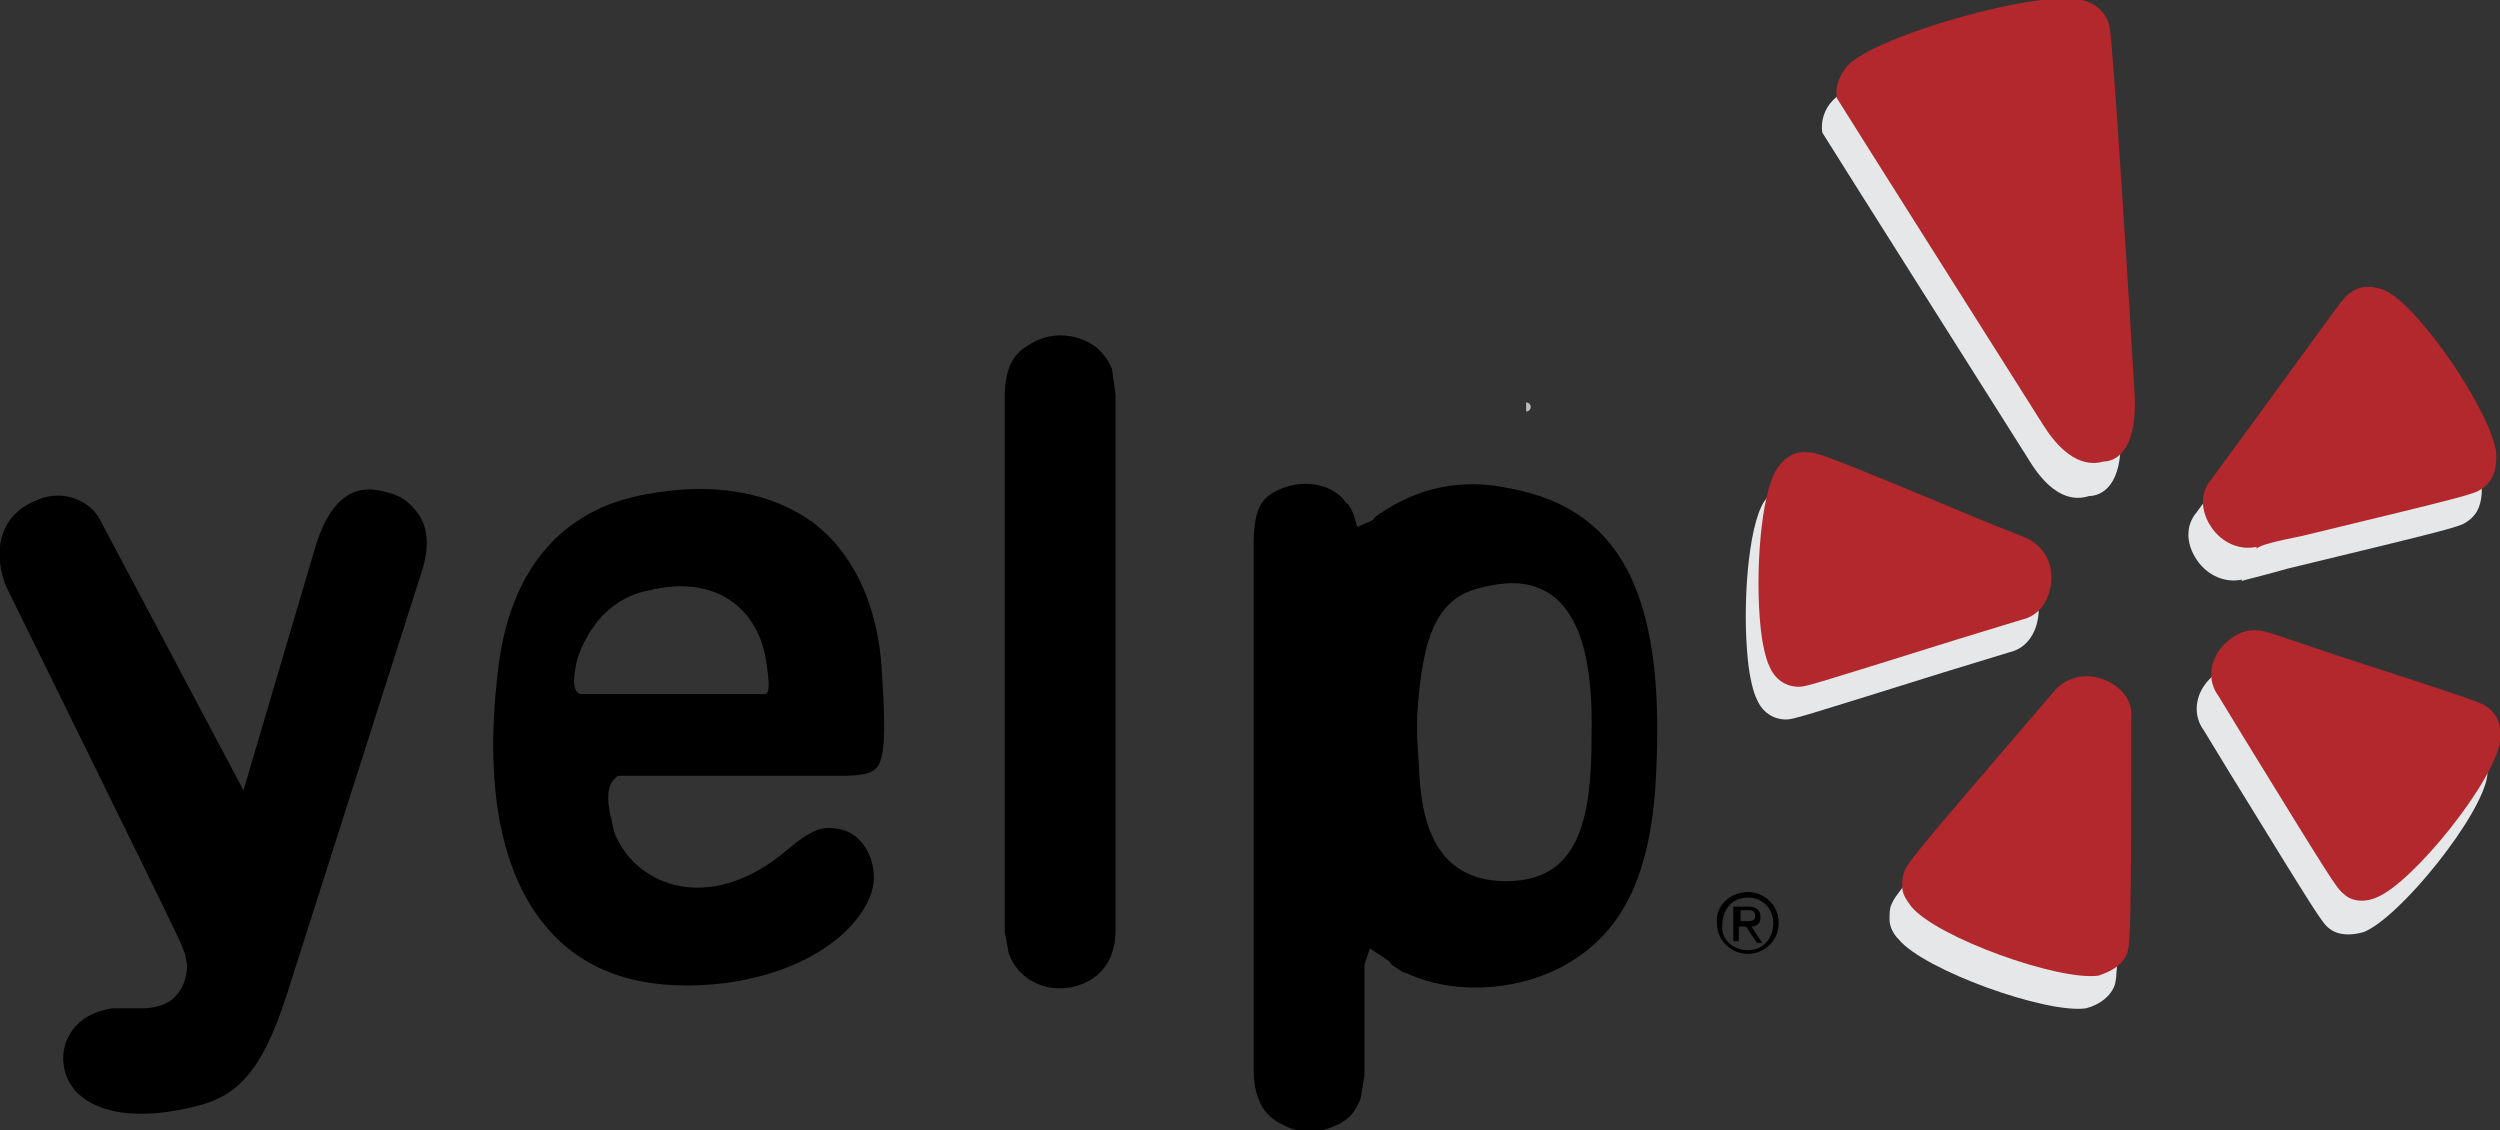 <?xml version="1.0" encoding="utf-8"?>
<!-- Generator: Adobe Illustrator 18.1.1, SVG Export Plug-In . SVG Version: 6.00 Build 0)  -->
<!DOCTYPE svg PUBLIC "-//W3C//DTD SVG 1.1//EN" "http://www.w3.org/Graphics/SVG/1.1/DTD/svg11.dtd">
<svg version="1.1" id="Layer_1" xmlns="http://www.w3.org/2000/svg" xmlns:xlink="http://www.w3.org/1999/xlink" x="0px" y="0px"
	 viewBox="0 0 137.6 62.2" enable-background="new 0 0 137.6 62.2" xml:space="preserve">
<rect x="0" y="0" width="137.6" height="62.2" fill="#333333" stroke="none"/>
<g>
	<path fill="#FFFFFF" stroke="#BCBEC0" stroke-width="0.5" d="M132.5,53.7L132.5,53.7C132.5,53.7,132.5,53.7,132.5,53.7L132.5,53.7z
		 M84,22.4C84.1,22.4,84.1,22.4,84,22.4C84.1,22.4,84.1,22.4,84,22.4L84,22.4z"/>
	<g>
		<g>
			<path fill="#E6E7E8" d="M97.1,27.6c-0.9,1.4-1.2,5.8-0.9,8.7c0.1,1,0.3,1.8,0.5,2.2c0.3,0.7,0.9,1.1,1.6,1.1
				c0.4,0,0.7-0.1,8.7-2.6c0,0,3.6-1.1,3.6-1.1c0.9-0.2,1.5-1,1.6-2.1c0.1-1.1-0.5-2-1.4-2.4c0,0-2.5-1-2.5-1
				c-8.6-3.6-9-3.7-9.5-3.7C98.1,26.6,97.5,27,97.1,27.6z"/>
			<path fill="#E6E7E8" d="M116.4,54.2c0.1-0.4,0.2-0.7,0.2-9.1c0,0,0-3.7,0-3.8c0.1-0.9-0.5-1.7-1.5-2.1c-1-0.4-2.1-0.2-2.7,0.6
				c0,0-1.8,2.1-1.8,2.1c-6.1,7.1-6.3,7.4-6.5,7.9c-0.1,0.2-0.1,0.5-0.1,0.8c0,0.4,0.2,0.8,0.5,1.1c1.4,1.7,8.1,4.1,10.3,3.8
				C115.6,55.3,116.2,54.8,116.4,54.2z"/>
			<path fill="#E6E7E8" d="M130.1,51.3c2-0.8,6.5-6.4,6.8-8.6c0.1-0.8-0.1-1.4-0.7-1.8c-0.3-0.3-0.6-0.4-8.6-3c0,0-3.5-1.2-3.6-1.2
				c-0.9-0.3-1.8,0-2.5,0.8c-0.7,0.8-0.8,1.9-0.2,2.7l1.4,2.3c4.8,7.8,5.1,8.3,5.5,8.6C128.7,51.5,129.4,51.5,130.1,51.3L130.1,51.3
				z"/>
			<path fill="#E6E7E8" d="M125.9,31.3c9.1-2.2,9.5-2.3,9.9-2.6c0.6-0.4,0.8-1,0.8-1.8c0,0,0,0,0-0.1c-0.2-2.2-4.2-8.1-6.1-9
				c-0.7-0.3-1.4-0.3-1.9,0.1c-0.4,0.2-0.6,0.6-5.5,7.3c0,0-2.2,3-2.2,3c-0.6,0.7-0.6,1.7,0,2.6c0.6,0.9,1.6,1.3,2.5,1.1
				c0,0,0,0.1-0.1,0.1C123.6,31.9,124.5,31.7,125.9,31.3z"/>
			<path fill="#E6E7E8" d="M116.7,23.8L116.7,23.8c-0.2-3.6-1.2-19.7-1.4-20.5c-0.2-0.7-0.7-1.2-1.5-1.4c-2.3-0.6-11.2,1.9-12.9,3.6
				c-0.5,0.5-0.7,1.2-0.6,1.8c0.3,0.5,11.3,17.9,11.3,17.9c1.6,2.7,3,2.2,3.4,2.1C115.6,27.3,116.9,26.8,116.7,23.8z"/>
		</g>
	</g>
	<g>
		<g>
			<path fill="#B3282D" d="M97.8,25.8c-0.9,1.4-1.2,5.8-0.9,8.7c0.1,1,0.3,1.8,0.5,2.2c0.3,0.7,0.9,1.1,1.6,1.1
				c0.4,0,0.7-0.1,8.7-2.6c0,0,3.6-1.1,3.6-1.1c0.9-0.2,1.5-1,1.6-2.1c0.1-1.1-0.5-2-1.4-2.4c0,0-2.5-1-2.5-1
				c-8.6-3.6-9-3.7-9.5-3.7C98.8,24.8,98.2,25.2,97.8,25.8z"/>
			<path fill="#B3282D" d="M117.1,52.4c0.1-0.4,0.2-0.7,0.2-9.1c0,0,0-3.7,0-3.8c0.1-0.9-0.5-1.7-1.5-2.1c-1-0.4-2.1-0.1-2.7,0.6
				c0,0-1.8,2.1-1.8,2.1c-6.1,7.1-6.3,7.4-6.5,7.9c-0.1,0.3-0.1,0.5-0.1,0.8c0,0.4,0.2,0.7,0.5,1.1c1.4,1.7,8.1,4.1,10.3,3.8
				C116.4,53.4,116.9,53,117.1,52.4z"/>
			<path fill="#B3282D" d="M130.8,49.4c2-0.8,6.5-6.4,6.8-8.6c0.1-0.8-0.1-1.4-0.6-1.8c-0.3-0.3-0.6-0.4-8.6-3c0,0-3.5-1.2-3.6-1.2
				c-0.9-0.3-1.8,0-2.5,0.8c-0.7,0.8-0.8,1.9-0.2,2.7l1.4,2.3c4.8,7.8,5.1,8.3,5.5,8.6C129.4,49.6,130.1,49.7,130.8,49.4L130.8,49.4
				z"/>
			<path fill="#B3282D" d="M126.7,29.5c9.1-2.2,9.5-2.3,9.9-2.6c0.6-0.4,0.8-1,0.8-1.8c0,0,0,0,0-0.1c-0.2-2.2-4.2-8.1-6.1-9
				c-0.7-0.3-1.4-0.3-1.9,0.1c-0.4,0.2-0.6,0.6-5.5,7.3c0,0-2.2,3-2.2,3c-0.6,0.7-0.6,1.7,0,2.6c0.6,0.9,1.6,1.3,2.5,1.1
				c0,0,0,0.1,0,0.1C124.4,30,125.2,29.8,126.7,29.5z"/>
			<path fill="#B3282D" d="M117.5,21.9L117.5,21.9c-0.2-3.6-1.2-19.7-1.4-20.5c-0.2-0.7-0.7-1.2-1.5-1.4c-2.3-0.6-11.2,1.9-12.9,3.6
				c-0.5,0.6-0.7,1.2-0.6,1.8c0.3,0.5,11.3,17.9,11.3,17.9c1.6,2.6,3,2.2,3.4,2.1C116.3,25.4,117.6,25,117.5,21.9z"/>
		</g>
	</g>
	<g>
		<g>
			<path d="M4.3,60.2c1.2,1.1,3.3,1.4,6,0.8c2.5-0.5,4-1.6,5.5-6.3l7.4-23.2c0.4-1.2,0.4-2.3-0.1-3.1c-0.4-0.6-0.9-1.1-1.8-1.3
				c-1.3-0.4-3-0.3-4,3.2l-3.9,13.2c0,0-7.9-14.9-7.9-14.9c-0.5-1-2-1.7-3.4-1.1c-1.9,0.7-2.6,2.5-1.8,4.7c0,0,9.6,19.5,9.6,19.6
				c0,0,0.3,0.7,0.3,0.8c0,0,0.1,0.5,0.1,0.5c0,0.8-0.3,1.4-0.7,1.8c-0.4,0.4-1.1,0.6-1.8,0.6c0,0-1.5,0-1.6,0
				c-1.5,0.2-2.5,1.1-2.7,2.4C3.4,58.8,3.7,59.6,4.3,60.2z"/>
			<path d="M48.5,36.4c-0.3-3.3-1.6-6-3.7-7.6c-2.3-1.7-5.5-2.3-9.2-1.6c-4.7,0.8-7.6,4.2-8.2,9.8c-0.8,6.7,0.3,11.7,3.2,14.6
				c2.2,2.2,5.4,3,9.4,2.5c5.6-0.8,8.1-3.9,8.1-5.8c0-1.4-0.9-2.6-2.1-2.7c-0.7-0.1-1.3,0-2.7,1.2c-2,1.7-4.2,2.4-6.2,1.9
				c-1.5-0.4-2.7-1.4-3.3-2.9c0,0-0.2-1-0.2-0.9c-0.2-0.9-0.2-1.7,0.3-2.1l0.1-0.1h12.3c1.1,0,1.7-0.1,2-0.5
				C48.8,41.5,48.7,39.4,48.5,36.4z M42.1,38.2H31.9c-0.3-0.2-0.4-0.5-0.2-1.6c0.1-0.5,0.3-1,0.7-1.7c0.1-0.2,0.3-0.4,0.4-0.6
				c0.8-1,1.8-1.6,2.9-1.8c3.6-0.9,6.1,0.9,6.5,4.1C42.4,37.9,42.3,38.2,42.1,38.2z"/>
			<path d="M59.6,18.7c-1-0.4-2.1-0.3-3,0.3c-0.9,0.5-1.3,1.4-1.3,2.9v29.4c0,0,0.2,1,0.2,1.1c0.2,0.7,0.8,1.4,1.5,1.7
				c0.8,0.4,1.8,0.4,2.7,0c1.1-0.5,1.7-1.5,1.7-2.9V21.7c0,0-0.2-1.4-0.2-1.4C60.9,19.6,60.4,19,59.6,18.7z"/>
			<path d="M83.2,26.9c-2.7-0.6-5.1-0.1-7.3,1.4c0,0-0.3,0.2-0.3,0.3l-0.2,0.1L74.7,29l-0.2-0.7l-0.1-0.2l-0.1-0.2l0,0
				c0,0-0.1-0.2-0.2-0.2c-0.6-1-2.4-1.5-4-0.6C69.4,27.5,69,28.1,69,30v28.8c0,1.6,0.5,2.6,1.6,3.1c0.9,0.5,1.9,0.5,2.8,0.1
				c0.8-0.3,1.3-0.9,1.5-1.6l0.2-1.2v-5l0-0.8l0-0.2l0-0.1l0.3-0.9l0.9,0.6c0,0,0.2,0.1,0.3,0.3l0.3,0.2c0,0,0.3,0.2,0.3,0.2
				c0,0,0.3,0.1,0.3,0.1c2.4,1.1,5.7,1,8.3-0.3c3.3-1.7,4.9-4.7,5.3-9.8C91.8,33,89.4,28.1,83.2,26.9z M82.9,48.5
				c-4.1,0-4.7-3.6-4.8-6.3c0,0-0.1-1.6-0.1-1.6s0-1.2,0-1.2c0.3-4.7,1.2-6.6,3.7-7.1c1.7-0.4,2.9-0.2,3.9,0.6
				c1.4,1.2,2.1,3.6,2,7.7C87.6,45.3,86.8,48.5,82.9,48.5z"/>
		</g>
	</g>
	<g>
		<path d="M96.2,49.1c0.9,0,1.7,0.7,1.7,1.7c0,1-0.8,1.7-1.7,1.7c-0.9,0-1.7-0.7-1.7-1.7C94.4,49.9,95.2,49.1,96.2,49.1z M96.2,52.3
			c0.8,0,1.4-0.6,1.4-1.5c0-0.8-0.6-1.4-1.4-1.4c-0.8,0-1.4,0.6-1.4,1.5C94.7,51.7,95.4,52.3,96.2,52.3z M95.5,49.9h0.7
			c0.5,0,0.7,0.2,0.7,0.6c0,0.3-0.2,0.5-0.5,0.5l0.6,0.9h-0.3L96.1,51h-0.4v0.8h-0.3V49.9z M95.8,50.7h0.3c0.3,0,0.5,0,0.5-0.3
			c0-0.3-0.2-0.3-0.4-0.3h-0.4V50.7z"/>
	</g>
</g>
</svg>
